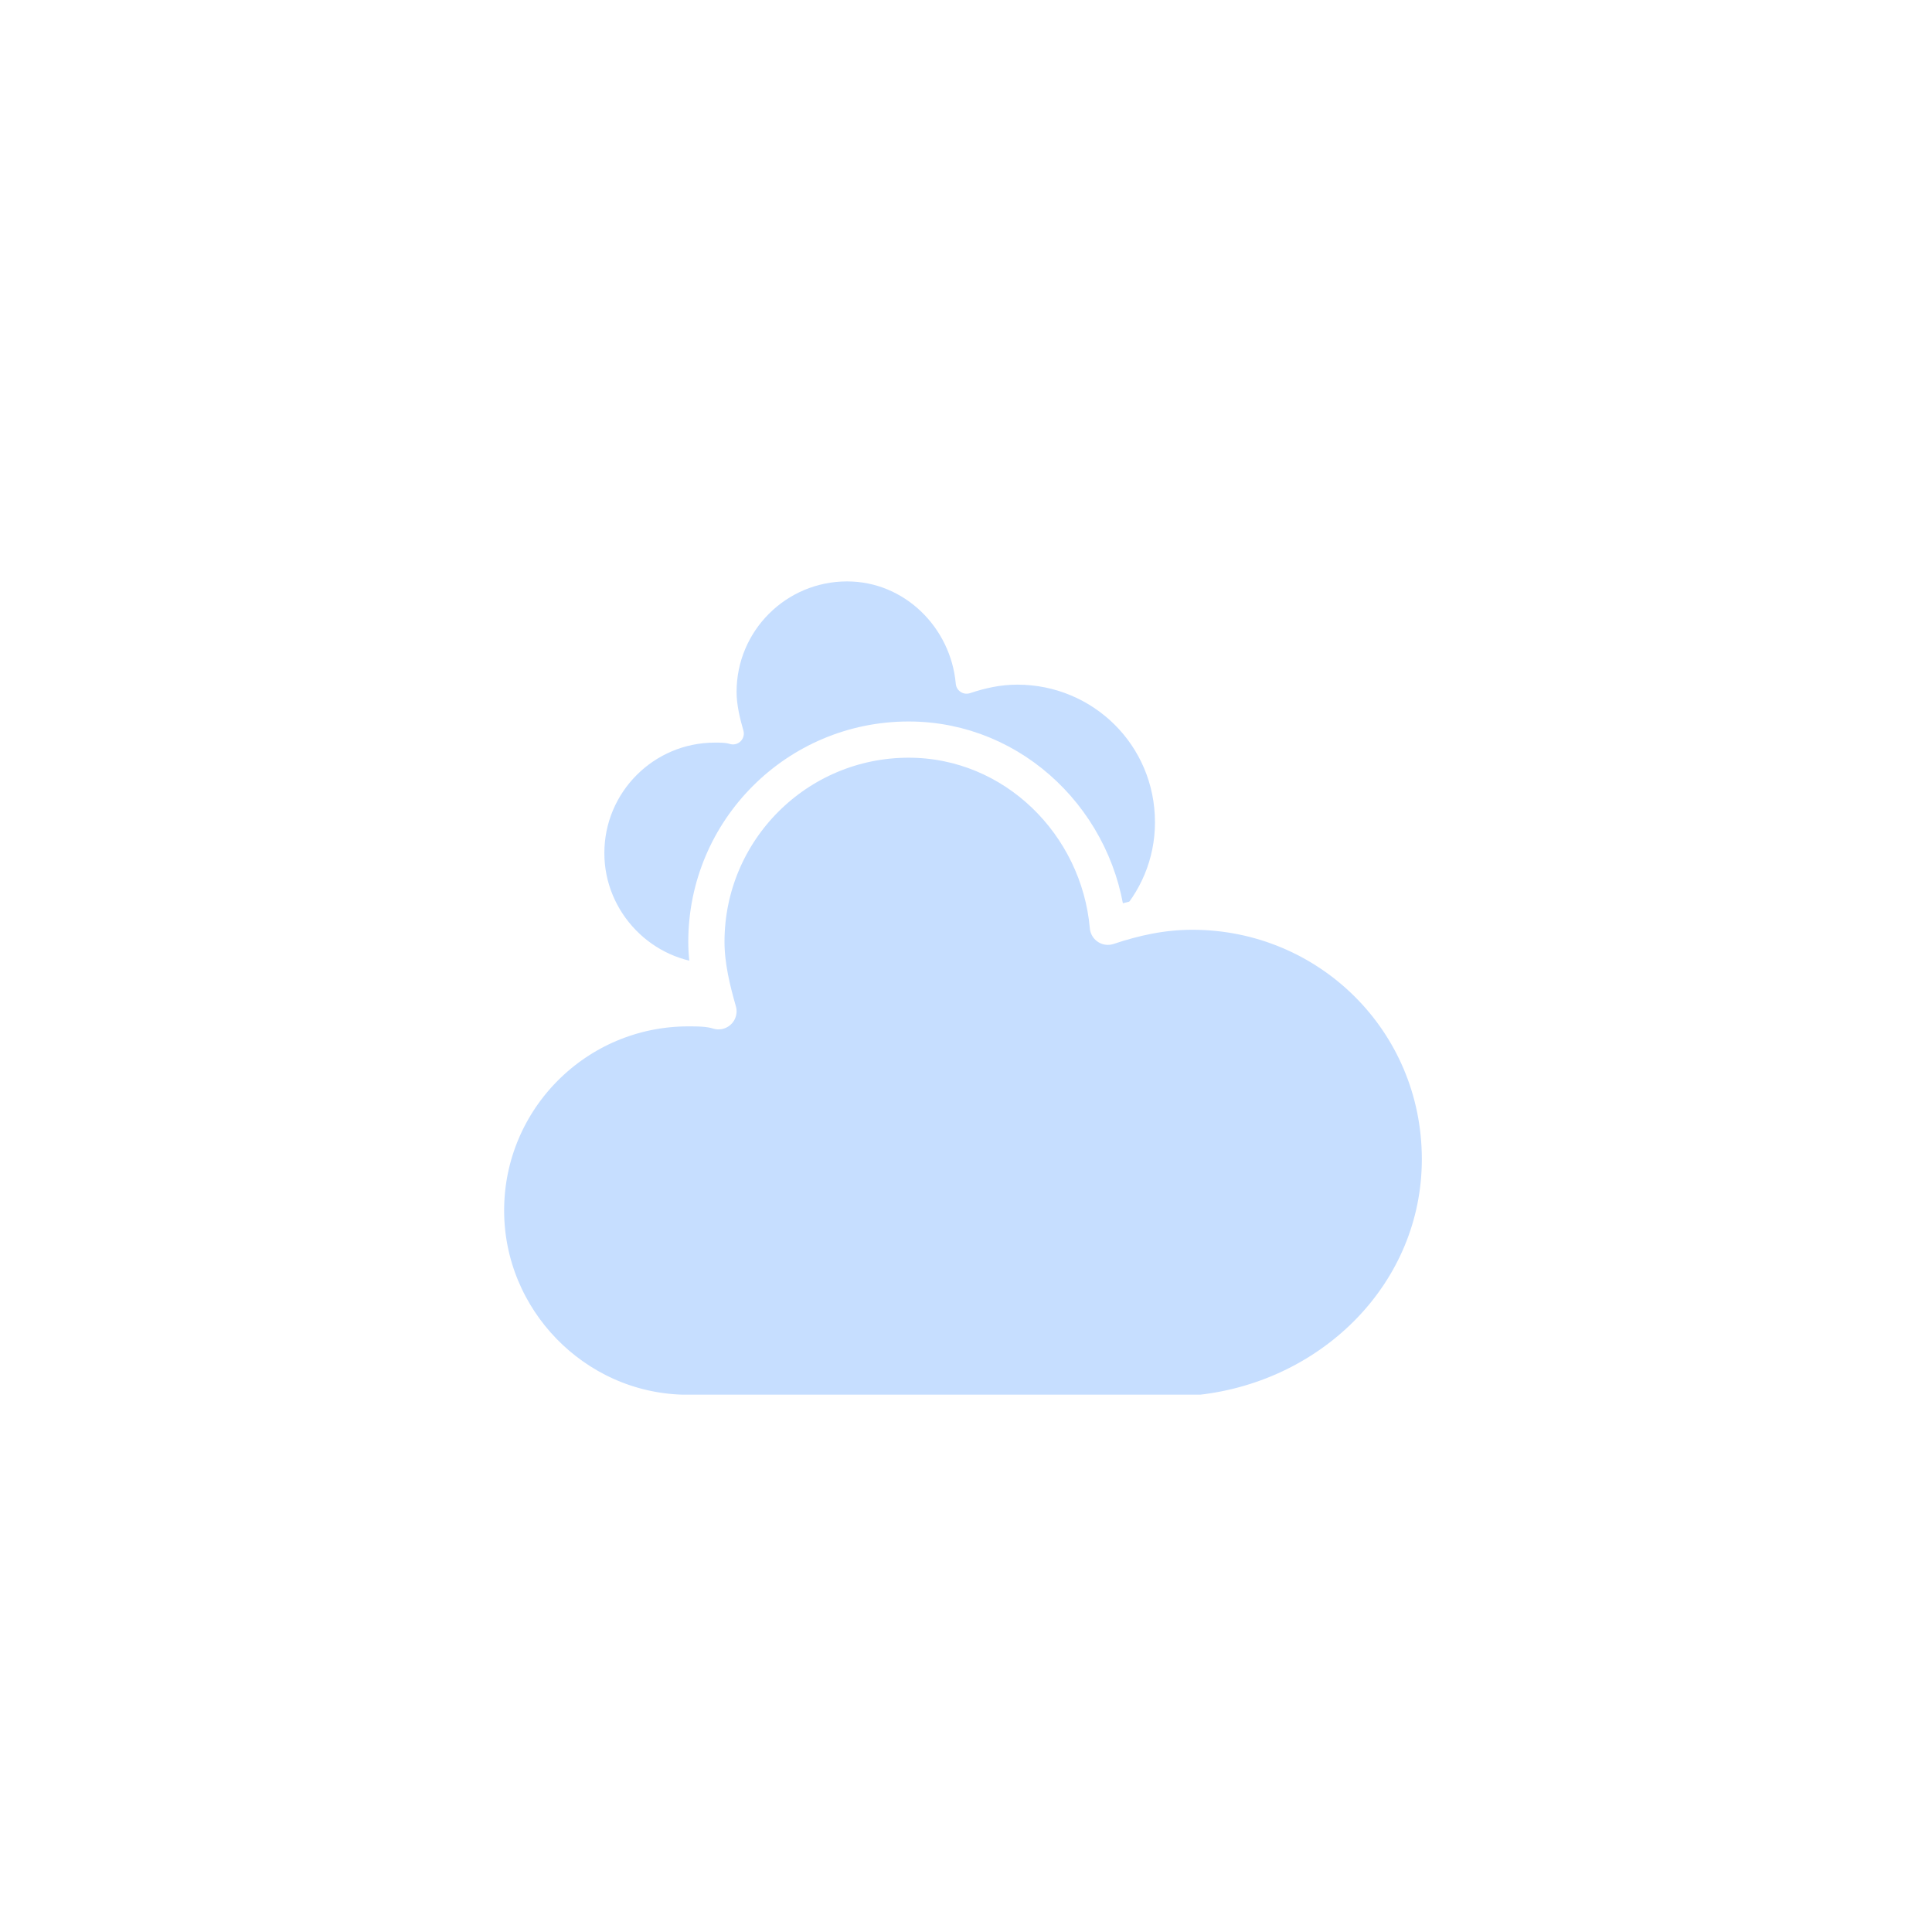 <?xml version="1.0" encoding="utf-8"?>
<!-- (c) ammap.com | SVG weather icons -->
<svg version="1.1" xmlns="http://www.w3.org/2000/svg" xmlns:xlink="http://www.w3.org/1999/xlink" width="64" height="64"
	viewbox="0 0 64 64">
	<defs>
		<filter id="blur" width="200%" height="200%">
			<feGaussianBlur in="SourceAlpha" stdDeviation="3" />
			<feOffset dx="0" dy="4" result="offsetblur" />
			<feComponentTransfer>
				<feFuncA type="linear" slope="0.05" />
			</feComponentTransfer>
			<feMerge>
				<feMergeNode />
				<feMergeNode in="SourceGraphic" />
			</feMerge>
		</filter>
		<style type="text/css">
			<![CDATA[
			/*
** CLOUDS
*/
			@keyframes am-weather-cloud-1 {
				0% {
					-webkit-transform: translate(-5px, 0px);
					-moz-transform: translate(-5px, 0px);
					-ms-transform: translate(-5px, 0px);
					transform: translate(-5px, 0px);
				}

				50% {
					-webkit-transform: translate(10px, 0px);
					-moz-transform: translate(10px, 0px);
					-ms-transform: translate(10px, 0px);
					transform: translate(10px, 0px);
				}

				100% {
					-webkit-transform: translate(-5px, 0px);
					-moz-transform: translate(-5px, 0px);
					-ms-transform: translate(-5px, 0px);
					transform: translate(-5px, 0px);
				}
			}

			.am-weather-cloud-1 {
				-webkit-animation-name: am-weather-cloud-1;
				-moz-animation-name: am-weather-cloud-1;
				animation-name: am-weather-cloud-1;
				-webkit-animation-duration: 7s;
				-moz-animation-duration: 7s;
				animation-duration: 7s;
				-webkit-animation-timing-function: linear;
				-moz-animation-timing-function: linear;
				animation-timing-function: linear;
				-webkit-animation-iteration-count: infinite;
				-moz-animation-iteration-count: infinite;
				animation-iteration-count: infinite;
			}

			@keyframes am-weather-cloud-2 {
				0% {
					-webkit-transform: translate(0px, 0px);
					-moz-transform: translate(0px, 0px);
					-ms-transform: translate(0px, 0px);
					transform: translate(0px, 0px);
				}

				50% {
					-webkit-transform: translate(2px, 0px);
					-moz-transform: translate(2px, 0px);
					-ms-transform: translate(2px, 0px);
					transform: translate(2px, 0px);
				}

				100% {
					-webkit-transform: translate(0px, 0px);
					-moz-transform: translate(0px, 0px);
					-ms-transform: translate(0px, 0px);
					transform: translate(0px, 0px);
				}
			}

			.am-weather-cloud-2 {
				-webkit-animation-name: am-weather-cloud-2;
				-moz-animation-name: am-weather-cloud-2;
				animation-name: am-weather-cloud-2;
				-webkit-animation-duration: 3s;
				-moz-animation-duration: 3s;
				animation-duration: 3s;
				-webkit-animation-timing-function: linear;
				-moz-animation-timing-function: linear;
				animation-timing-function: linear;
				-webkit-animation-iteration-count: infinite;
				-moz-animation-iteration-count: infinite;
				animation-iteration-count: infinite;
			}

			/*
** SUN
*/
			@keyframes am-weather-sun {
				0% {
					-webkit-transform: rotate(0deg);
					-moz-transform: rotate(0deg);
					-ms-transform: rotate(0deg);
					transform: rotate(0deg);
				}

				100% {
					-webkit-transform: rotate(360deg);
					-moz-transform: rotate(360deg);
					-ms-transform: rotate(360deg);
					transform: rotate(360deg);
				}
			}

			.am-weather-sun {
				-webkit-animation-name: am-weather-sun;
				-moz-animation-name: am-weather-sun;
				-ms-animation-name: am-weather-sun;
				animation-name: am-weather-sun;
				-webkit-animation-duration: 9s;
				-moz-animation-duration: 9s;
				-ms-animation-duration: 9s;
				animation-duration: 9s;
				-webkit-animation-timing-function: linear;
				-moz-animation-timing-function: linear;
				-ms-animation-timing-function: linear;
				animation-timing-function: linear;
				-webkit-animation-iteration-count: infinite;
				-moz-animation-iteration-count: infinite;
				-ms-animation-iteration-count: infinite;
				animation-iteration-count: infinite;
			}

			@keyframes am-weather-sun-shiny {
				0% {
					stroke-dasharray: 3px 10px;
					stroke-dashoffset: 0px;
				}

				50% {
					stroke-dasharray: 0.1px 10px;
					stroke-dashoffset: -1px;
				}

				100% {
					stroke-dasharray: 3px 10px;
					stroke-dashoffset: 0px;
				}
			}

			.am-weather-sun-shiny line {
				-webkit-animation-name: am-weather-sun-shiny;
				-moz-animation-name: am-weather-sun-shiny;
				-ms-animation-name: am-weather-sun-shiny;
				animation-name: am-weather-sun-shiny;
				-webkit-animation-duration: 2s;
				-moz-animation-duration: 2s;
				-ms-animation-duration: 2s;
				animation-duration: 2s;
				-webkit-animation-timing-function: linear;
				-moz-animation-timing-function: linear;
				-ms-animation-timing-function: linear;
				animation-timing-function: linear;
				-webkit-animation-iteration-count: infinite;
				-moz-animation-iteration-count: infinite;
				-ms-animation-iteration-count: infinite;
				animation-iteration-count: infinite;
			}




			/*
** MOON
*/
			@keyframes am-weather-moon {
				0% {
					-webkit-transform: rotate(0deg);
					-moz-transform: rotate(0deg);
					-ms-transform: rotate(0deg);
					transform: rotate(0deg);
				}

				50% {
					-webkit-transform: rotate(15deg);
					-moz-transform: rotate(15deg);
					-ms-transform: rotate(15deg);
					transform: rotate(15deg);
				}

				100% {
					-webkit-transform: rotate(0deg);
					-moz-transform: rotate(0deg);
					-ms-transform: rotate(0deg);
					transform: rotate(0deg);
				}
			}

			.am-weather-moon {
				-webkit-animation-name: am-weather-moon;
				-moz-animation-name: am-weather-moon;
				-ms-animation-name: am-weather-moon;
				animation-name: am-weather-moon;
				-webkit-animation-duration: 6s;
				-moz-animation-duration: 6s;
				-ms-animation-duration: 6s;
				animation-duration: 6s;
				-webkit-animation-timing-function: linear;
				-moz-animation-timing-function: linear;
				-ms-animation-timing-function: linear;
				animation-timing-function: linear;
				-webkit-animation-iteration-count: infinite;
				-moz-animation-iteration-count: infinite;
				-ms-animation-iteration-count: infinite;
				animation-iteration-count: infinite;
				-webkit-transform-origin: 12.5px 15.15px 0;
				/* TODO FF CENTER ISSUE */
				-moz-transform-origin: 12.5px 15.15px 0;
				/* TODO FF CENTER ISSUE */
				-ms-transform-origin: 12.5px 15.15px 0;
				/* TODO FF CENTER ISSUE */
				transform-origin: 12.5px 15.15px 0;
				/* TODO FF CENTER ISSUE */
			}

			@keyframes am-weather-moon-star-1 {
				0% {
					opacity: 0;
				}

				100% {
					opacity: 1;
				}
			}

			.am-weather-moon-star-1 {
				-webkit-animation-name: am-weather-moon-star-1;
				-moz-animation-name: am-weather-moon-star-1;
				-ms-animation-name: am-weather-moon-star-1;
				animation-name: am-weather-moon-star-1;
				-webkit-animation-delay: 3s;
				-moz-animation-delay: 3s;
				-ms-animation-delay: 3s;
				animation-delay: 3s;
				-webkit-animation-duration: 5s;
				-moz-animation-duration: 5s;
				-ms-animation-duration: 5s;
				animation-duration: 5s;
				-webkit-animation-timing-function: linear;
				-moz-animation-timing-function: linear;
				-ms-animation-timing-function: linear;
				animation-timing-function: linear;
				-webkit-animation-iteration-count: 1;
				-moz-animation-iteration-count: 1;
				-ms-animation-iteration-count: 1;
				animation-iteration-count: 1;
			}

			@keyframes am-weather-moon-star-2 {
				0% {
					opacity: 0;
				}

				100% {
					opacity: 1;
				}
			}

			.am-weather-moon-star-2 {
				-webkit-animation-name: am-weather-moon-star-2;
				-moz-animation-name: am-weather-moon-star-2;
				-ms-animation-name: am-weather-moon-star-2;
				animation-name: am-weather-moon-star-2;
				-webkit-animation-delay: 5s;
				-moz-animation-delay: 5s;
				-ms-animation-delay: 5s;
				animation-delay: 5s;
				-webkit-animation-duration: 4s;
				-moz-animation-duration: 4s;
				-ms-animation-duration: 4s;
				animation-duration: 4s;
				-webkit-animation-timing-function: linear;
				-moz-animation-timing-function: linear;
				-ms-animation-timing-function: linear;
				animation-timing-function: linear;
				-webkit-animation-iteration-count: 1;
				-moz-animation-iteration-count: 1;
				-ms-animation-iteration-count: 1;
				animation-iteration-count: 1;
			}

			/*
** RAIN
*/
			@keyframes am-weather-rain {
				0% {
					stroke-dashoffset: 0;
				}

				100% {
					stroke-dashoffset: -100;
				}
			}

			.am-weather-rain-1 {
				-webkit-animation-name: am-weather-rain;
				-moz-animation-name: am-weather-rain;
				-ms-animation-name: am-weather-rain;
				animation-name: am-weather-rain;
				-webkit-animation-duration: 8s;
				-moz-animation-duration: 8s;
				-ms-animation-duration: 8s;
				animation-duration: 8s;
				-webkit-animation-timing-function: linear;
				-moz-animation-timing-function: linear;
				-ms-animation-timing-function: linear;
				animation-timing-function: linear;
				-webkit-animation-iteration-count: infinite;
				-moz-animation-iteration-count: infinite;
				-ms-animation-iteration-count: infinite;
				animation-iteration-count: infinite;
			}

			.am-weather-rain-2 {
				-webkit-animation-name: am-weather-rain;
				-moz-animation-name: am-weather-rain;
				-ms-animation-name: am-weather-rain;
				animation-name: am-weather-rain;
				-webkit-animation-delay: 0.25s;
				-moz-animation-delay: 0.25s;
				-ms-animation-delay: 0.25s;
				animation-delay: 0.25s;
				-webkit-animation-duration: 8s;
				-moz-animation-duration: 8s;
				-ms-animation-duration: 8s;
				animation-duration: 8s;
				-webkit-animation-timing-function: linear;
				-moz-animation-timing-function: linear;
				-ms-animation-timing-function: linear;
				animation-timing-function: linear;
				-webkit-animation-iteration-count: infinite;
				-moz-animation-iteration-count: infinite;
				-ms-animation-iteration-count: infinite;
				animation-iteration-count: infinite;
			}


			/*
** SNOW
*/
			@keyframes am-weather-snow {
				0% {
					-webkit-transform: translateX(0) translateY(0);
					-moz-transform: translateX(0) translateY(0);
					-ms-transform: translateX(0) translateY(0);
					transform: translateX(0) translateY(0);
				}

				33.33% {
					-webkit-transform: translateX(-1.2px) translateY(2px);
					-moz-transform: translateX(-1.2px) translateY(2px);
					-ms-transform: translateX(-1.2px) translateY(2px);
					transform: translateX(-1.2px) translateY(2px);
				}

				66.66% {
					-webkit-transform: translateX(1.4px) translateY(4px);
					-moz-transform: translateX(1.4px) translateY(4px);
					-ms-transform: translateX(1.4px) translateY(4px);
					transform: translateX(1.4px) translateY(4px);
					opacity: 1;
				}

				100% {
					-webkit-transform: translateX(-1.6px) translateY(6px);
					-moz-transform: translateX(-1.6px) translateY(6px);
					-ms-transform: translateX(-1.6px) translateY(6px);
					transform: translateX(-1.6px) translateY(6px);
					opacity: 0;
				}
			}

			@keyframes am-weather-snow-reverse {
				0% {
					-webkit-transform: translateX(0) translateY(0);
					-moz-transform: translateX(0) translateY(0);
					-ms-transform: translateX(0) translateY(0);
					transform: translateX(0) translateY(0);
				}

				33.33% {
					-webkit-transform: translateX(1.2px) translateY(2px);
					-moz-transform: translateX(1.2px) translateY(2px);
					-ms-transform: translateX(1.2px) translateY(2px);
					transform: translateX(1.2px) translateY(2px);
				}

				66.66% {
					-webkit-transform: translateX(-1.4px) translateY(4px);
					-moz-transform: translateX(-1.4px) translateY(4px);
					-ms-transform: translateX(-1.4px) translateY(4px);
					transform: translateX(-1.4px) translateY(4px);
					opacity: 1;
				}

				100% {
					-webkit-transform: translateX(1.6px) translateY(6px);
					-moz-transform: translateX(1.6px) translateY(6px);
					-ms-transform: translateX(1.6px) translateY(6px);
					transform: translateX(1.6px) translateY(6px);
					opacity: 0;
				}
			}

			.am-weather-snow-1 {
				-webkit-animation-name: am-weather-snow;
				-moz-animation-name: am-weather-snow;
				-ms-animation-name: am-weather-snow;
				animation-name: am-weather-snow;
				-webkit-animation-duration: 2s;
				-moz-animation-duration: 2s;
				-ms-animation-duration: 2s;
				animation-duration: 2s;
				-webkit-animation-timing-function: linear;
				-moz-animation-timing-function: linear;
				-ms-animation-timing-function: linear;
				animation-timing-function: linear;
				-webkit-animation-iteration-count: infinite;
				-moz-animation-iteration-count: infinite;
				-ms-animation-iteration-count: infinite;
				animation-iteration-count: infinite;
			}

			.am-weather-snow-2 {
				-webkit-animation-name: am-weather-snow;
				-moz-animation-name: am-weather-snow;
				-ms-animation-name: am-weather-snow;
				animation-name: am-weather-snow;
				-webkit-animation-delay: 1.2s;
				-moz-animation-delay: 1.2s;
				-ms-animation-delay: 1.2s;
				animation-delay: 1.2s;
				-webkit-animation-duration: 2s;
				-moz-animation-duration: 2s;
				-ms-animation-duration: 2s;
				animation-duration: 2s;
				-webkit-animation-timing-function: linear;
				-moz-animation-timing-function: linear;
				-ms-animation-timing-function: linear;
				animation-timing-function: linear;
				-webkit-animation-iteration-count: infinite;
				-moz-animation-iteration-count: infinite;
				-ms-animation-iteration-count: infinite;
				animation-iteration-count: infinite;
			}

			.am-weather-snow-3 {
				-webkit-animation-name: am-weather-snow-reverse;
				-moz-animation-name: am-weather-snow-reverse;
				-ms-animation-name: am-weather-snow-reverse;
				animation-name: am-weather-snow-reverse;
				-webkit-animation-duration: 2s;
				-moz-animation-duration: 2s;
				-ms-animation-duration: 2s;
				animation-duration: 2s;
				-webkit-animation-timing-function: linear;
				-moz-animation-timing-function: linear;
				-ms-animation-timing-function: linear;
				animation-timing-function: linear;
				-webkit-animation-iteration-count: infinite;
				-moz-animation-iteration-count: infinite;
				-ms-animation-iteration-count: infinite;
				animation-iteration-count: infinite;
			}

			/*
** EASING
*/
			.am-weather-easing-ease-in-out {
				-webkit-animation-timing-function: ease-in-out;
				-moz-animation-timing-function: ease-in-out;
				-ms-animation-timing-function: ease-in-out;
				animation-timing-function: ease-in-out;
			}
			]]>
		</style>
	</defs>
	<g filter="url(#blur)" id="cloudy">
		<g transform="translate(20,10)">
			<g class="am-weather-cloud-1">
				<path
					d="M47.7,35.4     c0-4.6-3.7-8.2-8.2-8.2c-1,0-1.9,0.2-2.8,0.5c-0.3-3.4-3.1-6.2-6.6-6.2c-3.7,0-6.7,3-6.7,6.7c0,0.8,0.2,1.6,0.4,2.3     c-0.3-0.1-0.7-0.1-1-0.1c-3.7,0-6.7,3-6.7,6.7c0,3.6,2.9,6.6,6.5,6.7l17.2,0C44.2,43.3,47.7,39.8,47.7,35.4z"
					fill="#C6DEFF" stroke="white" stroke-linejoin="round" stroke-width="1.2"
					transform="translate(-10,-8), scale(0.6)" />
			</g>
			<g class="am-weather-cloud-2">
				<path
					d="M47.7,35.4     c0-4.6-3.7-8.2-8.2-8.2c-1,0-1.9,0.2-2.8,0.5c-0.3-3.4-3.1-6.2-6.6-6.2c-3.7,0-6.7,3-6.7,6.7c0,0.8,0.2,1.6,0.4,2.3     c-0.3-0.1-0.7-0.1-1-0.1c-3.7,0-6.7,3-6.7,6.7c0,3.6,2.9,6.6,6.5,6.7l17.2,0C44.2,43.3,47.7,39.8,47.7,35.4z"
					fill="#C6DEFF" stroke="white" stroke-linejoin="round" stroke-width="1.2"
					transform="translate(-20,-11)" />
			</g>
		</g>
	</g>
</svg>